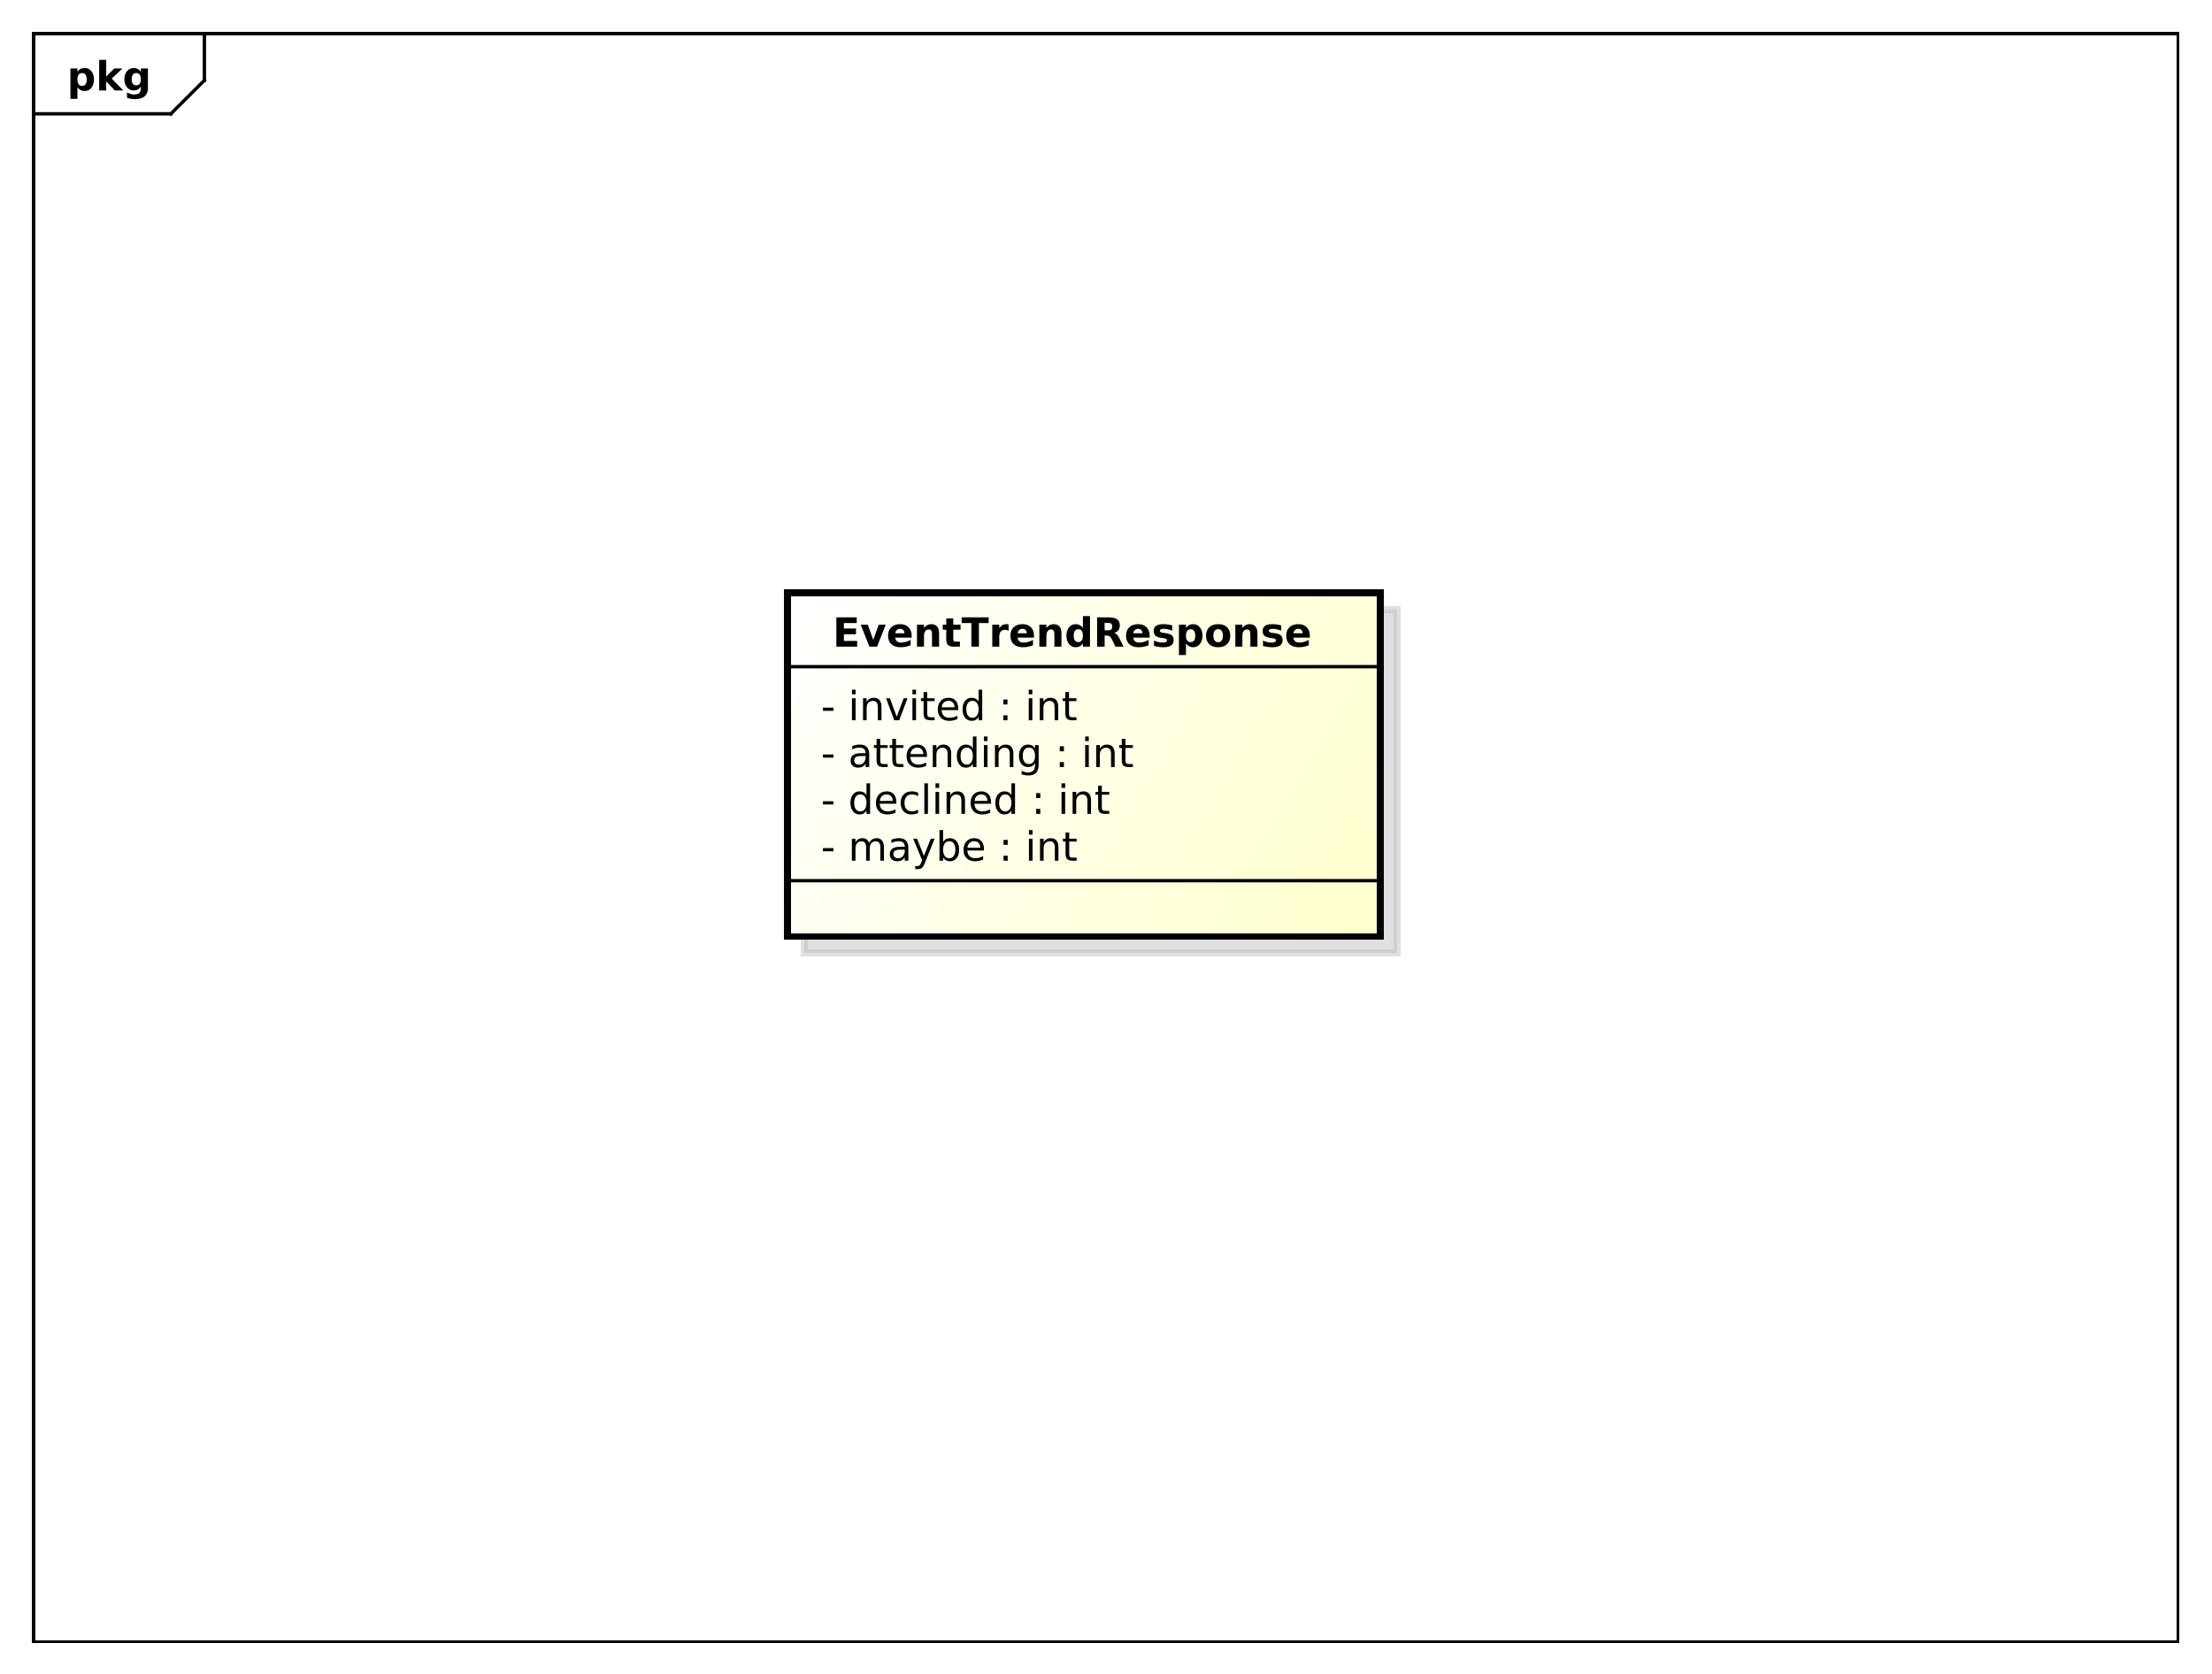 <?xml version="1.0" encoding="UTF-8"?>
<!DOCTYPE svg PUBLIC '-//W3C//DTD SVG 1.0//EN'
          'http://www.w3.org/TR/2001/REC-SVG-20010904/DTD/svg10.dtd'>
<svg xmlns:xlink="http://www.w3.org/1999/xlink" style="fill-opacity:1; color-rendering:auto; color-interpolation:auto; stroke:black; text-rendering:auto; stroke-linecap:square; stroke-miterlimit:10; stroke-opacity:1; shape-rendering:auto; fill:black; stroke-dasharray:none; font-weight:normal; stroke-width:1; font-family:&apos;Dialog&apos;; font-style:normal; stroke-linejoin:miter; font-size:12; stroke-dashoffset:0; image-rendering:auto;" width="880" height="666" xmlns="http://www.w3.org/2000/svg"
><rect width="100%" height="100%" fill="#808080" stroke="none"/><!--Generated by the Batik Graphics2D SVG Generator--><defs id="genericDefs"
  /><g
  ><defs id="defs1"
    ><linearGradient x1="235" gradientUnits="userSpaceOnUse" x2="412" y1="177" y2="280" id="linearGradient1" spreadMethod="pad"
      ><stop style="stop-opacity:1; stop-color:white;" offset="0%"
        /><stop style="stop-opacity:1; stop-color:rgb(255,255,204);" offset="100%"
      /></linearGradient
      ><clipPath clipPathUnits="userSpaceOnUse" id="clipPath1"
      ><path d="M0 0 L880 0 L880 666 L0 666 L0 0 Z"
      /></clipPath
      ><clipPath clipPathUnits="userSpaceOnUse" id="clipPath2"
      ><path d="M0 0 L660 0 L660 499.5 L0 499.5 L0 0 Z"
      /></clipPath
      ><clipPath clipPathUnits="userSpaceOnUse" id="clipPath3"
      ><path d="M-20 -27 L640 -27 L640 472.5 L-20 472.5 L-20 -27 Z"
      /></clipPath
      ><clipPath clipPathUnits="userSpaceOnUse" id="clipPath4"
      ><path d="M-5 -5 L655 -5 L655 494.5 L-5 494.5 L-5 -5 Z"
      /></clipPath
      ><clipPath clipPathUnits="userSpaceOnUse" id="clipPath5"
      ><path d="M-245 -256.875 L415 -256.875 L415 242.625 L-245 242.625 L-245 -256.875 Z"
      /></clipPath
      ><clipPath clipPathUnits="userSpaceOnUse" id="clipPath6"
      ><path d="M-245 -242.906 L415 -242.906 L415 256.594 L-245 256.594 L-245 -242.906 Z"
      /></clipPath
      ><clipPath clipPathUnits="userSpaceOnUse" id="clipPath7"
      ><path d="M-245 -228.938 L415 -228.938 L415 270.562 L-245 270.562 L-245 -228.938 Z"
      /></clipPath
      ><clipPath clipPathUnits="userSpaceOnUse" id="clipPath8"
      ><path d="M-245 -214.969 L415 -214.969 L415 284.531 L-245 284.531 L-245 -214.969 Z"
      /></clipPath
      ><clipPath clipPathUnits="userSpaceOnUse" id="clipPath9"
      ><path d="M-248.5 -193 L411.5 -193 L411.5 306.5 L-248.5 306.5 L-248.5 -193 Z"
      /></clipPath
    ></defs
    ><g style="fill:white; stroke:white;"
    ><rect x="0" y="0" width="880" style="clip-path:url(#clipPath1); stroke:none;" height="666"
    /></g
    ><g style="shape-rendering:crispEdges; text-rendering:geometricPrecision;" transform="scale(1.333,1.333)"
    ><rect x="10" y="10" width="640" style="fill:none; clip-path:url(#clipPath2);" height="480"
      /><line x1="61" x2="61" y1="11" style="clip-path:url(#clipPath2); fill:none; text-rendering:optimizeLegibility; shape-rendering:auto;" y2="23.969"
      /><line x1="61" x2="51" y1="23.969" style="clip-path:url(#clipPath2); fill:none; text-rendering:optimizeLegibility; shape-rendering:auto;" y2="33.969"
      /><line x1="51" x2="10" y1="33.969" style="clip-path:url(#clipPath2); fill:none; text-rendering:optimizeLegibility; shape-rendering:auto;" y2="33.969"
    /></g
    ><g style="text-rendering:optimizeLegibility; font-family:sans-serif; font-weight:bold;" transform="matrix(1.333,0,0,1.333,0,0) translate(20,27)"
    ><path d="M3.109 -0.953 L3.109 2.5 L1.016 2.5 L1.016 -6.562 L3.109 -6.562 L3.109 -5.609 Q3.547 -6.172 4.07 -6.445 Q4.594 -6.719 5.281 -6.719 Q6.5 -6.719 7.273 -5.758 Q8.047 -4.797 8.047 -3.281 Q8.047 -1.766 7.273 -0.797 Q6.5 0.172 5.281 0.172 Q4.594 0.172 4.07 -0.102 Q3.547 -0.375 3.109 -0.953 ZM4.5 -5.203 Q3.828 -5.203 3.469 -4.703 Q3.109 -4.203 3.109 -3.281 Q3.109 -2.344 3.469 -1.852 Q3.828 -1.359 4.5 -1.359 Q5.172 -1.359 5.531 -1.852 Q5.891 -2.344 5.891 -3.281 Q5.891 -4.219 5.531 -4.711 Q5.172 -5.203 4.5 -5.203 ZM9.605 -9.125 L11.699 -9.125 L11.699 -4.156 L14.105 -6.562 L16.543 -6.562 L13.34 -3.547 L16.793 0 L14.262 0 L11.699 -2.734 L11.699 0 L9.605 0 L9.605 -9.125 ZM22.039 -1.109 Q21.617 -0.547 21.094 -0.273 Q20.57 0 19.883 0 Q18.68 0 17.898 -0.945 Q17.117 -1.891 17.117 -3.359 Q17.117 -4.828 17.898 -5.766 Q18.68 -6.703 19.883 -6.703 Q20.57 -6.703 21.094 -6.438 Q21.617 -6.172 22.039 -5.594 L22.039 -6.562 L24.148 -6.562 L24.148 -0.656 Q24.148 0.922 23.148 1.758 Q22.148 2.594 20.258 2.594 Q19.648 2.594 19.07 2.5 Q18.492 2.406 17.914 2.203 L17.914 0.578 Q18.461 0.891 18.992 1.047 Q19.523 1.203 20.055 1.203 Q21.086 1.203 21.562 0.75 Q22.039 0.297 22.039 -0.656 L22.039 -1.109 ZM20.664 -5.203 Q20.008 -5.203 19.648 -4.719 Q19.289 -4.234 19.289 -3.359 Q19.289 -2.453 19.641 -1.992 Q19.992 -1.531 20.664 -1.531 Q21.32 -1.531 21.68 -2.008 Q22.039 -2.484 22.039 -3.359 Q22.039 -4.234 21.68 -4.719 Q21.32 -5.203 20.664 -5.203 Z" style="clip-path:url(#clipPath3); stroke:none;"
    /></g
    ><g transform="matrix(1.333,0,0,1.333,0,0) translate(5,5)" style="fill-opacity:0.502; fill:rgb(192,192,192); text-rendering:geometricPrecision; font-family:sans-serif; shape-rendering:crispEdges; stroke:rgb(192,192,192); font-weight:bold; stroke-width:2; stroke-opacity:0.502;"
    ><rect x="235" y="177" width="177" style="clip-path:url(#clipPath4); stroke:none;" height="102.469"
      /><rect x="235" y="177" width="177" style="fill:none; clip-path:url(#clipPath4);" height="102.469"
    /></g
    ><g transform="matrix(1.333,0,0,1.333,0,0)" style="fill:url(#linearGradient1); text-rendering:geometricPrecision; font-family:sans-serif; shape-rendering:crispEdges; stroke:url(#linearGradient1); font-weight:bold; stroke-width:2;"
    ><rect x="235" y="177" width="177" style="clip-path:url(#clipPath2); stroke:none;" height="102.469"
      /><rect x="235" y="177" width="177" style="clip-path:url(#clipPath2); fill:none; stroke:black;" height="102.469"
    /></g
    ><g style="text-rendering:optimizeLegibility; stroke-width:2; font-family:sans-serif;" transform="matrix(1.333,0,0,1.333,0,0) translate(245,256.875)"
    ><path d="M0.594 -3.766 L3.75 -3.766 L3.75 -2.812 L0.594 -2.812 L0.594 -3.766 ZM14.379 -5.297 Q14.785 -6.031 15.348 -6.375 Q15.91 -6.719 16.676 -6.719 Q17.707 -6.719 18.262 -6 Q18.816 -5.281 18.816 -3.969 L18.816 0 L17.738 0 L17.738 -3.922 Q17.738 -4.875 17.402 -5.328 Q17.066 -5.781 16.379 -5.781 Q15.535 -5.781 15.051 -5.227 Q14.566 -4.672 14.566 -3.703 L14.566 0 L13.488 0 L13.488 -3.922 Q13.488 -4.875 13.152 -5.328 Q12.816 -5.781 12.113 -5.781 Q11.285 -5.781 10.801 -5.227 Q10.316 -4.672 10.316 -3.703 L10.316 0 L9.238 0 L9.238 -6.562 L10.316 -6.562 L10.316 -5.547 Q10.691 -6.141 11.207 -6.43 Q11.723 -6.719 12.426 -6.719 Q13.145 -6.719 13.645 -6.359 Q14.145 -6 14.379 -5.297 ZM23.943 -3.297 Q22.646 -3.297 22.139 -3 Q21.631 -2.703 21.631 -1.984 Q21.631 -1.406 22.014 -1.07 Q22.396 -0.734 23.037 -0.734 Q23.943 -0.734 24.482 -1.367 Q25.021 -2 25.021 -3.062 L25.021 -3.297 L23.943 -3.297 ZM26.1 -3.75 L26.1 0 L25.021 0 L25.021 -1 Q24.646 -0.406 24.1 -0.117 Q23.553 0.172 22.756 0.172 Q21.74 0.172 21.146 -0.398 Q20.553 -0.969 20.553 -1.906 Q20.553 -3.016 21.295 -3.578 Q22.037 -4.141 23.506 -4.141 L25.021 -4.141 L25.021 -4.25 Q25.021 -5 24.529 -5.406 Q24.037 -5.812 23.162 -5.812 Q22.6 -5.812 22.061 -5.672 Q21.521 -5.531 21.037 -5.266 L21.037 -6.266 Q21.631 -6.5 22.186 -6.609 Q22.74 -6.719 23.271 -6.719 Q24.693 -6.719 25.396 -5.984 Q26.1 -5.25 26.1 -3.75 ZM31.047 0.609 Q30.594 1.781 30.156 2.141 Q29.719 2.5 29 2.5 L28.141 2.5 L28.141 1.594 L28.766 1.594 Q29.219 1.594 29.461 1.383 Q29.703 1.172 30 0.391 L30.203 -0.109 L27.547 -6.562 L28.688 -6.562 L30.734 -1.438 L32.797 -6.562 L33.938 -6.562 L31.047 0.609 ZM40.133 -3.281 Q40.133 -4.469 39.641 -5.141 Q39.148 -5.812 38.305 -5.812 Q37.445 -5.812 36.953 -5.141 Q36.461 -4.469 36.461 -3.281 Q36.461 -2.094 36.953 -1.414 Q37.445 -0.734 38.305 -0.734 Q39.148 -0.734 39.641 -1.414 Q40.133 -2.094 40.133 -3.281 ZM36.461 -5.562 Q36.805 -6.156 37.32 -6.438 Q37.836 -6.719 38.555 -6.719 Q39.758 -6.719 40.508 -5.773 Q41.258 -4.828 41.258 -3.281 Q41.258 -1.734 40.508 -0.781 Q39.758 0.172 38.555 0.172 Q37.836 0.172 37.32 -0.117 Q36.805 -0.406 36.461 -0.984 L36.461 0 L35.383 0 L35.383 -9.125 L36.461 -9.125 L36.461 -5.562 ZM48.656 -3.547 L48.656 -3.031 L43.688 -3.031 Q43.766 -1.906 44.367 -1.328 Q44.969 -0.75 46.031 -0.75 Q46.656 -0.75 47.242 -0.898 Q47.828 -1.047 48.406 -1.359 L48.406 -0.328 Q47.812 -0.094 47.203 0.039 Q46.594 0.172 45.969 0.172 Q44.406 0.172 43.484 -0.742 Q42.562 -1.656 42.562 -3.219 Q42.562 -4.828 43.438 -5.773 Q44.312 -6.719 45.781 -6.719 Q47.109 -6.719 47.883 -5.867 Q48.656 -5.016 48.656 -3.547 ZM47.578 -3.875 Q47.562 -4.75 47.078 -5.281 Q46.594 -5.812 45.797 -5.812 Q44.891 -5.812 44.352 -5.297 Q43.812 -4.781 43.734 -3.859 L47.578 -3.875 ZM54.51 -1.484 L55.744 -1.484 L55.744 0 L54.51 0 L54.51 -1.484 ZM54.51 -6.203 L55.744 -6.203 L55.744 -4.719 L54.51 -4.719 L54.51 -6.203 ZM62.086 -6.562 L63.164 -6.562 L63.164 0 L62.086 0 L62.086 -6.562 ZM62.086 -9.125 L63.164 -9.125 L63.164 -7.75 L62.086 -7.75 L62.086 -9.125 ZM70.889 -3.969 L70.889 0 L69.811 0 L69.811 -3.922 Q69.811 -4.859 69.443 -5.32 Q69.076 -5.781 68.357 -5.781 Q67.482 -5.781 66.975 -5.227 Q66.467 -4.672 66.467 -3.703 L66.467 0 L65.389 0 L65.389 -6.562 L66.467 -6.562 L66.467 -5.547 Q66.857 -6.141 67.381 -6.43 Q67.904 -6.719 68.592 -6.719 Q69.717 -6.719 70.303 -6.023 Q70.889 -5.328 70.889 -3.969 ZM74.103 -8.422 L74.103 -6.562 L76.322 -6.562 L76.322 -5.719 L74.103 -5.719 L74.103 -2.156 Q74.103 -1.359 74.322 -1.133 Q74.541 -0.906 75.213 -0.906 L76.322 -0.906 L76.322 0 L75.213 0 Q73.963 0 73.486 -0.469 Q73.01 -0.938 73.01 -2.156 L73.01 -5.719 L72.228 -5.719 L72.228 -6.562 L73.01 -6.562 L73.01 -8.422 L74.103 -8.422 Z" style="clip-path:url(#clipPath5); stroke:none;"
    /></g
    ><g style="text-rendering:optimizeLegibility; stroke-width:2; font-family:sans-serif;" transform="matrix(1.333,0,0,1.333,0,0) translate(245,242.906)"
    ><path d="M0.594 -3.766 L3.75 -3.766 L3.75 -2.812 L0.594 -2.812 L0.594 -3.766 ZM13.598 -5.562 L13.598 -9.125 L14.676 -9.125 L14.676 0 L13.598 0 L13.598 -0.984 Q13.254 -0.406 12.738 -0.117 Q12.223 0.172 11.488 0.172 Q10.301 0.172 9.551 -0.781 Q8.801 -1.734 8.801 -3.281 Q8.801 -4.828 9.551 -5.773 Q10.301 -6.719 11.488 -6.719 Q12.223 -6.719 12.738 -6.438 Q13.254 -6.156 13.598 -5.562 ZM9.926 -3.281 Q9.926 -2.094 10.41 -1.414 Q10.895 -0.734 11.754 -0.734 Q12.613 -0.734 13.105 -1.414 Q13.598 -2.094 13.598 -3.281 Q13.598 -4.469 13.105 -5.141 Q12.613 -5.812 11.754 -5.812 Q10.895 -5.812 10.41 -5.141 Q9.926 -4.469 9.926 -3.281 ZM22.512 -3.547 L22.512 -3.031 L17.543 -3.031 Q17.621 -1.906 18.223 -1.328 Q18.824 -0.75 19.887 -0.75 Q20.512 -0.75 21.098 -0.898 Q21.684 -1.047 22.262 -1.359 L22.262 -0.328 Q21.668 -0.094 21.059 0.039 Q20.449 0.172 19.824 0.172 Q18.262 0.172 17.34 -0.742 Q16.418 -1.656 16.418 -3.219 Q16.418 -4.828 17.293 -5.773 Q18.168 -6.719 19.637 -6.719 Q20.965 -6.719 21.738 -5.867 Q22.512 -5.016 22.512 -3.547 ZM21.434 -3.875 Q21.418 -4.75 20.934 -5.281 Q20.449 -5.812 19.652 -5.812 Q18.746 -5.812 18.207 -5.297 Q17.668 -4.781 17.59 -3.859 L21.434 -3.875 ZM29.004 -6.312 L29.004 -5.297 Q28.535 -5.562 28.082 -5.688 Q27.629 -5.812 27.16 -5.812 Q26.098 -5.812 25.52 -5.148 Q24.941 -4.484 24.941 -3.281 Q24.941 -2.078 25.52 -1.414 Q26.098 -0.75 27.16 -0.75 Q27.629 -0.75 28.082 -0.875 Q28.535 -1 29.004 -1.25 L29.004 -0.25 Q28.551 -0.047 28.066 0.062 Q27.582 0.172 27.035 0.172 Q25.551 0.172 24.676 -0.758 Q23.801 -1.688 23.801 -3.281 Q23.801 -4.875 24.684 -5.797 Q25.566 -6.719 27.113 -6.719 Q27.598 -6.719 28.074 -6.617 Q28.551 -6.516 29.004 -6.312 ZM30.867 -9.125 L31.945 -9.125 L31.945 0 L30.867 0 L30.867 -9.125 ZM34.201 -6.562 L35.279 -6.562 L35.279 0 L34.201 0 L34.201 -6.562 ZM34.201 -9.125 L35.279 -9.125 L35.279 -7.75 L34.201 -7.75 L34.201 -9.125 ZM43.004 -3.969 L43.004 0 L41.926 0 L41.926 -3.922 Q41.926 -4.859 41.559 -5.32 Q41.191 -5.781 40.473 -5.781 Q39.598 -5.781 39.09 -5.227 Q38.582 -4.672 38.582 -3.703 L38.582 0 L37.504 0 L37.504 -6.562 L38.582 -6.562 L38.582 -5.547 Q38.973 -6.141 39.496 -6.43 Q40.02 -6.719 40.707 -6.719 Q41.832 -6.719 42.418 -6.023 Q43.004 -5.328 43.004 -3.969 ZM50.766 -3.547 L50.766 -3.031 L45.797 -3.031 Q45.875 -1.906 46.477 -1.328 Q47.078 -0.75 48.141 -0.75 Q48.766 -0.75 49.352 -0.898 Q49.938 -1.047 50.516 -1.359 L50.516 -0.328 Q49.922 -0.094 49.312 0.039 Q48.703 0.172 48.078 0.172 Q46.516 0.172 45.594 -0.742 Q44.672 -1.656 44.672 -3.219 Q44.672 -4.828 45.547 -5.773 Q46.422 -6.719 47.891 -6.719 Q49.219 -6.719 49.992 -5.867 Q50.766 -5.016 50.766 -3.547 ZM49.688 -3.875 Q49.672 -4.75 49.188 -5.281 Q48.703 -5.812 47.906 -5.812 Q47 -5.812 46.461 -5.297 Q45.922 -4.781 45.844 -3.859 L49.688 -3.875 ZM56.852 -5.562 L56.852 -9.125 L57.93 -9.125 L57.93 0 L56.852 0 L56.852 -0.984 Q56.508 -0.406 55.992 -0.117 Q55.477 0.172 54.742 0.172 Q53.555 0.172 52.805 -0.781 Q52.055 -1.734 52.055 -3.281 Q52.055 -4.828 52.805 -5.773 Q53.555 -6.719 54.742 -6.719 Q55.477 -6.719 55.992 -6.438 Q56.508 -6.156 56.852 -5.562 ZM53.18 -3.281 Q53.18 -2.094 53.664 -1.414 Q54.148 -0.734 55.008 -0.734 Q55.867 -0.734 56.359 -1.414 Q56.852 -2.094 56.852 -3.281 Q56.852 -4.469 56.359 -5.141 Q55.867 -5.812 55.008 -5.812 Q54.148 -5.812 53.664 -5.141 Q53.18 -4.469 53.18 -3.281 ZM64.236 -1.484 L65.471 -1.484 L65.471 0 L64.236 0 L64.236 -1.484 ZM64.236 -6.203 L65.471 -6.203 L65.471 -4.719 L64.236 -4.719 L64.236 -6.203 ZM71.812 -6.562 L72.891 -6.562 L72.891 0 L71.812 0 L71.812 -6.562 ZM71.812 -9.125 L72.891 -9.125 L72.891 -7.75 L71.812 -7.75 L71.812 -9.125 ZM80.615 -3.969 L80.615 0 L79.537 0 L79.537 -3.922 Q79.537 -4.859 79.17 -5.32 Q78.803 -5.781 78.084 -5.781 Q77.209 -5.781 76.701 -5.227 Q76.193 -4.672 76.193 -3.703 L76.193 0 L75.115 0 L75.115 -6.562 L76.193 -6.562 L76.193 -5.547 Q76.584 -6.141 77.107 -6.43 Q77.631 -6.719 78.318 -6.719 Q79.443 -6.719 80.029 -6.023 Q80.615 -5.328 80.615 -3.969 ZM83.83 -8.422 L83.83 -6.562 L86.049 -6.562 L86.049 -5.719 L83.83 -5.719 L83.83 -2.156 Q83.83 -1.359 84.049 -1.133 Q84.268 -0.906 84.939 -0.906 L86.049 -0.906 L86.049 0 L84.939 0 Q83.689 0 83.213 -0.469 Q82.736 -0.938 82.736 -2.156 L82.736 -5.719 L81.955 -5.719 L81.955 -6.562 L82.736 -6.562 L82.736 -8.422 L83.83 -8.422 Z" style="clip-path:url(#clipPath6); stroke:none;"
    /></g
    ><g style="text-rendering:optimizeLegibility; stroke-width:2; font-family:sans-serif;" transform="matrix(1.333,0,0,1.333,0,0) translate(245,228.938)"
    ><path d="M0.594 -3.766 L3.75 -3.766 L3.75 -2.812 L0.594 -2.812 L0.594 -3.766 ZM12.254 -3.297 Q10.957 -3.297 10.449 -3 Q9.941 -2.703 9.941 -1.984 Q9.941 -1.406 10.324 -1.07 Q10.707 -0.734 11.348 -0.734 Q12.254 -0.734 12.793 -1.367 Q13.332 -2 13.332 -3.062 L13.332 -3.297 L12.254 -3.297 ZM14.41 -3.75 L14.41 0 L13.332 0 L13.332 -1 Q12.957 -0.406 12.41 -0.117 Q11.863 0.172 11.066 0.172 Q10.051 0.172 9.457 -0.398 Q8.863 -0.969 8.863 -1.906 Q8.863 -3.016 9.605 -3.578 Q10.348 -4.141 11.816 -4.141 L13.332 -4.141 L13.332 -4.25 Q13.332 -5 12.84 -5.406 Q12.348 -5.812 11.473 -5.812 Q10.91 -5.812 10.371 -5.672 Q9.832 -5.531 9.348 -5.266 L9.348 -6.266 Q9.941 -6.5 10.496 -6.609 Q11.051 -6.719 11.582 -6.719 Q13.004 -6.719 13.707 -5.984 Q14.41 -5.25 14.41 -3.75 ZM17.701 -8.422 L17.701 -6.562 L19.92 -6.562 L19.92 -5.719 L17.701 -5.719 L17.701 -2.156 Q17.701 -1.359 17.92 -1.133 Q18.139 -0.906 18.811 -0.906 L19.92 -0.906 L19.92 0 L18.811 0 Q17.561 0 17.084 -0.469 Q16.607 -0.938 16.607 -2.156 L16.607 -5.719 L15.826 -5.719 L15.826 -6.562 L16.607 -6.562 L16.607 -8.422 L17.701 -8.422 ZM22.406 -8.422 L22.406 -6.562 L24.625 -6.562 L24.625 -5.719 L22.406 -5.719 L22.406 -2.156 Q22.406 -1.359 22.625 -1.133 Q22.844 -0.906 23.516 -0.906 L24.625 -0.906 L24.625 0 L23.516 0 Q22.266 0 21.789 -0.469 Q21.312 -0.938 21.312 -2.156 L21.312 -5.719 L20.531 -5.719 L20.531 -6.562 L21.312 -6.562 L21.312 -8.422 L22.406 -8.422 ZM31.658 -3.547 L31.658 -3.031 L26.689 -3.031 Q26.768 -1.906 27.369 -1.328 Q27.971 -0.75 29.033 -0.75 Q29.658 -0.75 30.244 -0.898 Q30.83 -1.047 31.408 -1.359 L31.408 -0.328 Q30.814 -0.094 30.205 0.039 Q29.596 0.172 28.971 0.172 Q27.408 0.172 26.486 -0.742 Q25.564 -1.656 25.564 -3.219 Q25.564 -4.828 26.439 -5.773 Q27.314 -6.719 28.783 -6.719 Q30.111 -6.719 30.885 -5.867 Q31.658 -5.016 31.658 -3.547 ZM30.58 -3.875 Q30.564 -4.75 30.08 -5.281 Q29.596 -5.812 28.799 -5.812 Q27.893 -5.812 27.354 -5.297 Q26.814 -4.781 26.736 -3.859 L30.58 -3.875 ZM38.885 -3.969 L38.885 0 L37.807 0 L37.807 -3.922 Q37.807 -4.859 37.44 -5.32 Q37.072 -5.781 36.353 -5.781 Q35.478 -5.781 34.971 -5.227 Q34.463 -4.672 34.463 -3.703 L34.463 0 L33.385 0 L33.385 -6.562 L34.463 -6.562 L34.463 -5.547 Q34.853 -6.141 35.377 -6.43 Q35.9 -6.719 36.588 -6.719 Q37.713 -6.719 38.299 -6.023 Q38.885 -5.328 38.885 -3.969 ZM45.35 -5.562 L45.35 -9.125 L46.428 -9.125 L46.428 0 L45.35 0 L45.35 -0.984 Q45.006 -0.406 44.49 -0.117 Q43.975 0.172 43.24 0.172 Q42.053 0.172 41.303 -0.781 Q40.553 -1.734 40.553 -3.281 Q40.553 -4.828 41.303 -5.773 Q42.053 -6.719 43.24 -6.719 Q43.975 -6.719 44.49 -6.438 Q45.006 -6.156 45.35 -5.562 ZM41.678 -3.281 Q41.678 -2.094 42.162 -1.414 Q42.647 -0.734 43.506 -0.734 Q44.365 -0.734 44.857 -1.414 Q45.35 -2.094 45.35 -3.281 Q45.35 -4.469 44.857 -5.141 Q44.365 -5.812 43.506 -5.812 Q42.647 -5.812 42.162 -5.141 Q41.678 -4.469 41.678 -3.281 ZM48.639 -6.562 L49.717 -6.562 L49.717 0 L48.639 0 L48.639 -6.562 ZM48.639 -9.125 L49.717 -9.125 L49.717 -7.75 L48.639 -7.75 L48.639 -9.125 ZM57.441 -3.969 L57.441 0 L56.363 0 L56.363 -3.922 Q56.363 -4.859 55.996 -5.32 Q55.629 -5.781 54.91 -5.781 Q54.035 -5.781 53.527 -5.227 Q53.02 -4.672 53.02 -3.703 L53.02 0 L51.941 0 L51.941 -6.562 L53.02 -6.562 L53.02 -5.547 Q53.41 -6.141 53.934 -6.43 Q54.457 -6.719 55.145 -6.719 Q56.27 -6.719 56.855 -6.023 Q57.441 -5.328 57.441 -3.969 ZM63.906 -3.359 Q63.906 -4.531 63.422 -5.172 Q62.938 -5.812 62.062 -5.812 Q61.203 -5.812 60.719 -5.172 Q60.234 -4.531 60.234 -3.359 Q60.234 -2.188 60.719 -1.547 Q61.203 -0.906 62.062 -0.906 Q62.938 -0.906 63.422 -1.547 Q63.906 -2.188 63.906 -3.359 ZM64.984 -0.812 Q64.984 0.859 64.242 1.68 Q63.5 2.5 61.953 2.5 Q61.391 2.5 60.883 2.414 Q60.375 2.328 59.906 2.156 L59.906 1.109 Q60.375 1.359 60.844 1.484 Q61.312 1.609 61.781 1.609 Q62.844 1.609 63.375 1.055 Q63.906 0.5 63.906 -0.625 L63.906 -1.156 Q63.562 -0.578 63.047 -0.289 Q62.531 0 61.797 0 Q60.594 0 59.852 -0.922 Q59.109 -1.844 59.109 -3.359 Q59.109 -4.875 59.852 -5.797 Q60.594 -6.719 61.797 -6.719 Q62.531 -6.719 63.047 -6.43 Q63.562 -6.141 63.906 -5.562 L63.906 -6.562 L64.984 -6.562 L64.984 -0.812 ZM71.291 -1.484 L72.525 -1.484 L72.525 0 L71.291 0 L71.291 -1.484 ZM71.291 -6.203 L72.525 -6.203 L72.525 -4.719 L71.291 -4.719 L71.291 -6.203 ZM78.867 -6.562 L79.945 -6.562 L79.945 0 L78.867 0 L78.867 -6.562 ZM78.867 -9.125 L79.945 -9.125 L79.945 -7.75 L78.867 -7.75 L78.867 -9.125 ZM87.67 -3.969 L87.67 0 L86.592 0 L86.592 -3.922 Q86.592 -4.859 86.225 -5.32 Q85.857 -5.781 85.139 -5.781 Q84.264 -5.781 83.756 -5.227 Q83.248 -4.672 83.248 -3.703 L83.248 0 L82.17 0 L82.17 -6.562 L83.248 -6.562 L83.248 -5.547 Q83.639 -6.141 84.162 -6.43 Q84.686 -6.719 85.373 -6.719 Q86.498 -6.719 87.084 -6.023 Q87.67 -5.328 87.67 -3.969 ZM90.885 -8.422 L90.885 -6.562 L93.103 -6.562 L93.103 -5.719 L90.885 -5.719 L90.885 -2.156 Q90.885 -1.359 91.103 -1.133 Q91.322 -0.906 91.994 -0.906 L93.103 -0.906 L93.103 0 L91.994 0 Q90.744 0 90.268 -0.469 Q89.791 -0.938 89.791 -2.156 L89.791 -5.719 L89.01 -5.719 L89.01 -6.562 L89.791 -6.562 L89.791 -8.422 L90.885 -8.422 Z" style="clip-path:url(#clipPath7); stroke:none;"
    /></g
    ><g style="text-rendering:optimizeLegibility; stroke-width:2; font-family:sans-serif;" transform="matrix(1.333,0,0,1.333,0,0) translate(245,214.969)"
    ><path d="M0.594 -3.766 L3.75 -3.766 L3.75 -2.812 L0.594 -2.812 L0.594 -3.766 ZM9.27 -6.562 L10.348 -6.562 L10.348 0 L9.27 0 L9.27 -6.562 ZM9.27 -9.125 L10.348 -9.125 L10.348 -7.75 L9.27 -7.75 L9.27 -9.125 ZM18.072 -3.969 L18.072 0 L16.994 0 L16.994 -3.922 Q16.994 -4.859 16.627 -5.32 Q16.26 -5.781 15.541 -5.781 Q14.666 -5.781 14.158 -5.227 Q13.65 -4.672 13.65 -3.703 L13.65 0 L12.572 0 L12.572 -6.562 L13.65 -6.562 L13.65 -5.547 Q14.041 -6.141 14.565 -6.43 Q15.088 -6.719 15.775 -6.719 Q16.9 -6.719 17.486 -6.023 Q18.072 -5.328 18.072 -3.969 ZM19.443 -6.562 L20.584 -6.562 L22.631 -1.062 L24.693 -6.562 L25.834 -6.562 L23.365 0 L21.896 0 L19.443 -6.562 ZM27.311 -6.562 L28.389 -6.562 L28.389 0 L27.311 0 L27.311 -6.562 ZM27.311 -9.125 L28.389 -9.125 L28.389 -7.75 L27.311 -7.75 L27.311 -9.125 ZM31.723 -8.422 L31.723 -6.562 L33.941 -6.562 L33.941 -5.719 L31.723 -5.719 L31.723 -2.156 Q31.723 -1.359 31.941 -1.133 Q32.16 -0.906 32.832 -0.906 L33.941 -0.906 L33.941 0 L32.832 0 Q31.582 0 31.105 -0.469 Q30.629 -0.938 30.629 -2.156 L30.629 -5.719 L29.848 -5.719 L29.848 -6.562 L30.629 -6.562 L30.629 -8.422 L31.723 -8.422 ZM40.975 -3.547 L40.975 -3.031 L36.006 -3.031 Q36.084 -1.906 36.685 -1.328 Q37.287 -0.75 38.35 -0.75 Q38.975 -0.75 39.56 -0.898 Q40.147 -1.047 40.725 -1.359 L40.725 -0.328 Q40.131 -0.094 39.522 0.039 Q38.912 0.172 38.287 0.172 Q36.725 0.172 35.803 -0.742 Q34.881 -1.656 34.881 -3.219 Q34.881 -4.828 35.756 -5.773 Q36.631 -6.719 38.1 -6.719 Q39.428 -6.719 40.201 -5.867 Q40.975 -5.016 40.975 -3.547 ZM39.897 -3.875 Q39.881 -4.75 39.397 -5.281 Q38.912 -5.812 38.115 -5.812 Q37.209 -5.812 36.67 -5.297 Q36.131 -4.781 36.053 -3.859 L39.897 -3.875 ZM47.06 -5.562 L47.06 -9.125 L48.139 -9.125 L48.139 0 L47.06 0 L47.06 -0.984 Q46.717 -0.406 46.201 -0.117 Q45.685 0.172 44.951 0.172 Q43.764 0.172 43.014 -0.781 Q42.264 -1.734 42.264 -3.281 Q42.264 -4.828 43.014 -5.773 Q43.764 -6.719 44.951 -6.719 Q45.685 -6.719 46.201 -6.438 Q46.717 -6.156 47.06 -5.562 ZM43.389 -3.281 Q43.389 -2.094 43.873 -1.414 Q44.357 -0.734 45.217 -0.734 Q46.076 -0.734 46.568 -1.414 Q47.06 -2.094 47.06 -3.281 Q47.06 -4.469 46.568 -5.141 Q46.076 -5.812 45.217 -5.812 Q44.357 -5.812 43.873 -5.141 Q43.389 -4.469 43.389 -3.281 ZM54.445 -1.484 L55.68 -1.484 L55.68 0 L54.445 0 L54.445 -1.484 ZM54.445 -6.203 L55.68 -6.203 L55.68 -4.719 L54.445 -4.719 L54.445 -6.203 ZM62.022 -6.562 L63.1 -6.562 L63.1 0 L62.022 0 L62.022 -6.562 ZM62.022 -9.125 L63.1 -9.125 L63.1 -7.75 L62.022 -7.75 L62.022 -9.125 ZM70.824 -3.969 L70.824 0 L69.746 0 L69.746 -3.922 Q69.746 -4.859 69.379 -5.32 Q69.012 -5.781 68.293 -5.781 Q67.418 -5.781 66.91 -5.227 Q66.402 -4.672 66.402 -3.703 L66.402 0 L65.324 0 L65.324 -6.562 L66.402 -6.562 L66.402 -5.547 Q66.793 -6.141 67.316 -6.43 Q67.84 -6.719 68.527 -6.719 Q69.652 -6.719 70.238 -6.023 Q70.824 -5.328 70.824 -3.969 ZM74.039 -8.422 L74.039 -6.562 L76.258 -6.562 L76.258 -5.719 L74.039 -5.719 L74.039 -2.156 Q74.039 -1.359 74.258 -1.133 Q74.477 -0.906 75.148 -0.906 L76.258 -0.906 L76.258 0 L75.148 0 Q73.898 0 73.422 -0.469 Q72.945 -0.938 72.945 -2.156 L72.945 -5.719 L72.164 -5.719 L72.164 -6.562 L72.945 -6.562 L72.945 -8.422 L74.039 -8.422 Z" style="clip-path:url(#clipPath8); stroke:none;"
    /></g
    ><g style="font-family:sans-serif; text-rendering:optimizeLegibility;" transform="matrix(1.333,0,0,1.333,0,0)"
    ><line x1="235" x2="412" y1="262.844" style="fill:none; clip-path:url(#clipPath2);" y2="262.844"
      /><line x1="235" x2="412" y1="198.969" style="fill:none; clip-path:url(#clipPath2);" y2="198.969"
    /></g
    ><g style="text-rendering:optimizeLegibility; font-family:sans-serif; font-weight:bold;" transform="matrix(1.333,0,0,1.333,0,0) translate(248.5,193)"
    ><path d="M1.109 -8.75 L7.188 -8.75 L7.188 -7.047 L3.359 -7.047 L3.359 -5.422 L6.969 -5.422 L6.969 -3.703 L3.359 -3.703 L3.359 -1.703 L7.312 -1.703 L7.312 0 L1.109 0 L1.109 -8.75 ZM8.385 -6.562 L10.479 -6.562 L12.119 -2.031 L13.744 -6.562 L15.838 -6.562 L13.26 0 L10.963 0 L8.385 -6.562 ZM23.582 -3.297 L23.582 -2.703 L18.676 -2.703 Q18.754 -1.969 19.207 -1.594 Q19.66 -1.219 20.488 -1.219 Q21.145 -1.219 21.84 -1.422 Q22.535 -1.625 23.27 -2.016 L23.27 -0.406 Q22.52 -0.125 21.777 0.023 Q21.035 0.172 20.285 0.172 Q18.504 0.172 17.52 -0.734 Q16.535 -1.641 16.535 -3.281 Q16.535 -4.875 17.504 -5.797 Q18.473 -6.719 20.176 -6.719 Q21.723 -6.719 22.652 -5.789 Q23.582 -4.859 23.582 -3.297 ZM21.426 -4 Q21.426 -4.594 21.074 -4.961 Q20.723 -5.328 20.16 -5.328 Q19.551 -5.328 19.168 -4.984 Q18.785 -4.641 18.691 -4 L21.426 -4 ZM31.768 -4 L31.768 0 L29.658 0 L29.658 -0.656 L29.658 -3.062 Q29.658 -3.906 29.619 -4.227 Q29.58 -4.547 29.486 -4.703 Q29.361 -4.906 29.15 -5.023 Q28.939 -5.141 28.674 -5.141 Q28.018 -5.141 27.643 -4.633 Q27.268 -4.125 27.268 -3.234 L27.268 0 L25.174 0 L25.174 -6.562 L27.268 -6.562 L27.268 -5.609 Q27.736 -6.172 28.268 -6.445 Q28.799 -6.719 29.455 -6.719 Q30.58 -6.719 31.174 -6.023 Q31.768 -5.328 31.768 -4 ZM35.998 -8.422 L35.998 -6.562 L38.17 -6.562 L38.17 -5.062 L35.998 -5.062 L35.998 -2.281 Q35.998 -1.828 36.178 -1.664 Q36.357 -1.5 36.904 -1.5 L37.982 -1.5 L37.982 0 L36.185 0 Q34.935 0 34.42 -0.516 Q33.904 -1.031 33.904 -2.281 L33.904 -5.062 L32.857 -5.062 L32.857 -6.562 L33.904 -6.562 L33.904 -8.422 L35.998 -8.422 ZM38.5 -8.75 L46.562 -8.75 L46.562 -7.047 L43.656 -7.047 L43.656 0 L41.406 0 L41.406 -7.047 L38.5 -7.047 L38.5 -8.75 ZM52.514 -4.781 Q52.232 -4.906 51.959 -4.969 Q51.685 -5.031 51.404 -5.031 Q50.607 -5.031 50.17 -4.508 Q49.732 -3.984 49.732 -3.031 L49.732 0 L47.639 0 L47.639 -6.562 L49.732 -6.562 L49.732 -5.484 Q50.139 -6.125 50.662 -6.422 Q51.185 -6.719 51.92 -6.719 Q52.014 -6.719 52.139 -6.711 Q52.264 -6.703 52.498 -6.672 L52.514 -4.781 ZM60.103 -3.297 L60.103 -2.703 L55.197 -2.703 Q55.275 -1.969 55.728 -1.594 Q56.182 -1.219 57.01 -1.219 Q57.666 -1.219 58.361 -1.422 Q59.057 -1.625 59.791 -2.016 L59.791 -0.406 Q59.041 -0.125 58.299 0.023 Q57.557 0.172 56.807 0.172 Q55.025 0.172 54.041 -0.734 Q53.057 -1.641 53.057 -3.281 Q53.057 -4.875 54.025 -5.797 Q54.994 -6.719 56.697 -6.719 Q58.244 -6.719 59.174 -5.789 Q60.103 -4.859 60.103 -3.297 ZM57.947 -4 Q57.947 -4.594 57.596 -4.961 Q57.244 -5.328 56.682 -5.328 Q56.072 -5.328 55.69 -4.984 Q55.307 -4.641 55.213 -4 L57.947 -4 ZM68.289 -4 L68.289 0 L66.18 0 L66.18 -0.656 L66.18 -3.062 Q66.18 -3.906 66.141 -4.227 Q66.102 -4.547 66.008 -4.703 Q65.883 -4.906 65.672 -5.023 Q65.461 -5.141 65.195 -5.141 Q64.539 -5.141 64.164 -4.633 Q63.789 -4.125 63.789 -3.234 L63.789 0 L61.695 0 L61.695 -6.562 L63.789 -6.562 L63.789 -5.609 Q64.258 -6.172 64.789 -6.445 Q65.32 -6.719 65.977 -6.719 Q67.102 -6.719 67.695 -6.023 Q68.289 -5.328 68.289 -4 ZM74.691 -5.609 L74.691 -9.125 L76.801 -9.125 L76.801 0 L74.691 0 L74.691 -0.953 Q74.269 -0.375 73.746 -0.102 Q73.223 0.172 72.535 0.172 Q71.316 0.172 70.543 -0.797 Q69.769 -1.766 69.769 -3.281 Q69.769 -4.797 70.543 -5.758 Q71.316 -6.719 72.535 -6.719 Q73.207 -6.719 73.738 -6.445 Q74.269 -6.172 74.691 -5.609 ZM73.316 -1.359 Q73.988 -1.359 74.34 -1.852 Q74.691 -2.344 74.691 -3.281 Q74.691 -4.219 74.34 -4.711 Q73.988 -5.203 73.316 -5.203 Q72.644 -5.203 72.293 -4.711 Q71.941 -4.219 71.941 -3.281 Q71.941 -2.344 72.293 -1.852 Q72.644 -1.359 73.316 -1.359 ZM82.125 -4.875 Q82.828 -4.875 83.133 -5.133 Q83.438 -5.391 83.438 -6 Q83.438 -6.594 83.133 -6.852 Q82.828 -7.109 82.125 -7.109 L81.172 -7.109 L81.172 -4.875 L82.125 -4.875 ZM81.172 -3.312 L81.172 0 L78.922 0 L78.922 -8.75 L82.359 -8.75 Q84.094 -8.75 84.898 -8.172 Q85.703 -7.594 85.703 -6.328 Q85.703 -5.469 85.281 -4.914 Q84.859 -4.359 84.016 -4.094 Q84.484 -3.984 84.852 -3.609 Q85.219 -3.234 85.594 -2.484 L86.812 0 L84.406 0 L83.344 -2.172 Q83.016 -2.828 82.688 -3.07 Q82.359 -3.312 81.812 -3.312 L81.172 -3.312 ZM94.615 -3.297 L94.615 -2.703 L89.709 -2.703 Q89.787 -1.969 90.24 -1.594 Q90.693 -1.219 91.522 -1.219 Q92.178 -1.219 92.873 -1.422 Q93.568 -1.625 94.303 -2.016 L94.303 -0.406 Q93.553 -0.125 92.811 0.023 Q92.068 0.172 91.318 0.172 Q89.537 0.172 88.553 -0.734 Q87.568 -1.641 87.568 -3.281 Q87.568 -4.875 88.537 -5.797 Q89.506 -6.719 91.209 -6.719 Q92.756 -6.719 93.686 -5.789 Q94.615 -4.859 94.615 -3.297 ZM92.459 -4 Q92.459 -4.594 92.107 -4.961 Q91.756 -5.328 91.193 -5.328 Q90.584 -5.328 90.201 -4.984 Q89.818 -4.641 89.725 -4 L92.459 -4 ZM101.332 -6.359 L101.332 -4.766 Q100.66 -5.047 100.027 -5.188 Q99.394 -5.328 98.848 -5.328 Q98.238 -5.328 97.949 -5.18 Q97.66 -5.031 97.66 -4.719 Q97.66 -4.469 97.879 -4.336 Q98.098 -4.203 98.676 -4.125 L99.035 -4.078 Q100.66 -3.875 101.215 -3.406 Q101.769 -2.938 101.769 -1.938 Q101.769 -0.891 100.996 -0.359 Q100.223 0.172 98.691 0.172 Q98.035 0.172 97.34 0.07 Q96.644 -0.031 95.91 -0.234 L95.91 -1.828 Q96.535 -1.531 97.199 -1.375 Q97.863 -1.219 98.535 -1.219 Q99.16 -1.219 99.465 -1.391 Q99.769 -1.562 99.769 -1.906 Q99.769 -2.188 99.559 -2.32 Q99.348 -2.453 98.707 -2.531 L98.332 -2.578 Q96.941 -2.75 96.379 -3.227 Q95.816 -3.703 95.816 -4.672 Q95.816 -5.719 96.527 -6.219 Q97.238 -6.719 98.723 -6.719 Q99.301 -6.719 99.941 -6.633 Q100.582 -6.547 101.332 -6.359 ZM105.443 -0.953 L105.443 2.5 L103.35 2.5 L103.35 -6.562 L105.443 -6.562 L105.443 -5.609 Q105.881 -6.172 106.404 -6.445 Q106.928 -6.719 107.615 -6.719 Q108.834 -6.719 109.607 -5.758 Q110.381 -4.797 110.381 -3.281 Q110.381 -1.766 109.607 -0.797 Q108.834 0.172 107.615 0.172 Q106.928 0.172 106.404 -0.102 Q105.881 -0.375 105.443 -0.953 ZM106.834 -5.203 Q106.162 -5.203 105.803 -4.703 Q105.443 -4.203 105.443 -3.281 Q105.443 -2.344 105.803 -1.852 Q106.162 -1.359 106.834 -1.359 Q107.506 -1.359 107.865 -1.852 Q108.225 -2.344 108.225 -3.281 Q108.225 -4.219 107.865 -4.711 Q107.506 -5.203 106.834 -5.203 ZM115.049 -5.219 Q114.361 -5.219 113.994 -4.719 Q113.627 -4.219 113.627 -3.281 Q113.627 -2.328 113.994 -1.828 Q114.361 -1.328 115.049 -1.328 Q115.736 -1.328 116.103 -1.828 Q116.471 -2.328 116.471 -3.281 Q116.471 -4.219 116.103 -4.719 Q115.736 -5.219 115.049 -5.219 ZM115.049 -6.719 Q116.752 -6.719 117.705 -5.805 Q118.658 -4.891 118.658 -3.281 Q118.658 -1.656 117.705 -0.742 Q116.752 0.172 115.049 0.172 Q113.361 0.172 112.4 -0.742 Q111.439 -1.656 111.439 -3.281 Q111.439 -4.891 112.4 -5.805 Q113.361 -6.719 115.049 -6.719 ZM126.777 -4 L126.777 0 L124.668 0 L124.668 -0.656 L124.668 -3.062 Q124.668 -3.906 124.629 -4.227 Q124.59 -4.547 124.496 -4.703 Q124.371 -4.906 124.16 -5.023 Q123.949 -5.141 123.684 -5.141 Q123.027 -5.141 122.652 -4.633 Q122.277 -4.125 122.277 -3.234 L122.277 0 L120.184 0 L120.184 -6.562 L122.277 -6.562 L122.277 -5.609 Q122.746 -6.172 123.277 -6.445 Q123.809 -6.719 124.465 -6.719 Q125.59 -6.719 126.184 -6.023 Q126.777 -5.328 126.777 -4 ZM133.852 -6.359 L133.852 -4.766 Q133.18 -5.047 132.547 -5.188 Q131.914 -5.328 131.367 -5.328 Q130.758 -5.328 130.469 -5.18 Q130.18 -5.031 130.18 -4.719 Q130.18 -4.469 130.398 -4.336 Q130.617 -4.203 131.195 -4.125 L131.555 -4.078 Q133.18 -3.875 133.734 -3.406 Q134.289 -2.938 134.289 -1.938 Q134.289 -0.891 133.516 -0.359 Q132.742 0.172 131.211 0.172 Q130.555 0.172 129.859 0.07 Q129.164 -0.031 128.43 -0.234 L128.43 -1.828 Q129.055 -1.531 129.719 -1.375 Q130.383 -1.219 131.055 -1.219 Q131.68 -1.219 131.984 -1.391 Q132.289 -1.562 132.289 -1.906 Q132.289 -2.188 132.078 -2.32 Q131.867 -2.453 131.227 -2.531 L130.852 -2.578 Q129.461 -2.75 128.898 -3.227 Q128.336 -3.703 128.336 -4.672 Q128.336 -5.719 129.047 -6.219 Q129.758 -6.719 131.242 -6.719 Q131.82 -6.719 132.461 -6.633 Q133.102 -6.547 133.852 -6.359 ZM142.416 -3.297 L142.416 -2.703 L137.51 -2.703 Q137.588 -1.969 138.041 -1.594 Q138.494 -1.219 139.322 -1.219 Q139.978 -1.219 140.674 -1.422 Q141.369 -1.625 142.103 -2.016 L142.103 -0.406 Q141.353 -0.125 140.611 0.023 Q139.869 0.172 139.119 0.172 Q137.338 0.172 136.353 -0.734 Q135.369 -1.641 135.369 -3.281 Q135.369 -4.875 136.338 -5.797 Q137.307 -6.719 139.01 -6.719 Q140.557 -6.719 141.486 -5.789 Q142.416 -4.859 142.416 -3.297 ZM140.26 -4 Q140.26 -4.594 139.908 -4.961 Q139.557 -5.328 138.994 -5.328 Q138.385 -5.328 138.002 -4.984 Q137.619 -4.641 137.525 -4 L140.26 -4 Z" style="clip-path:url(#clipPath9); stroke:none;"
    /></g
  ></g
></svg
>
